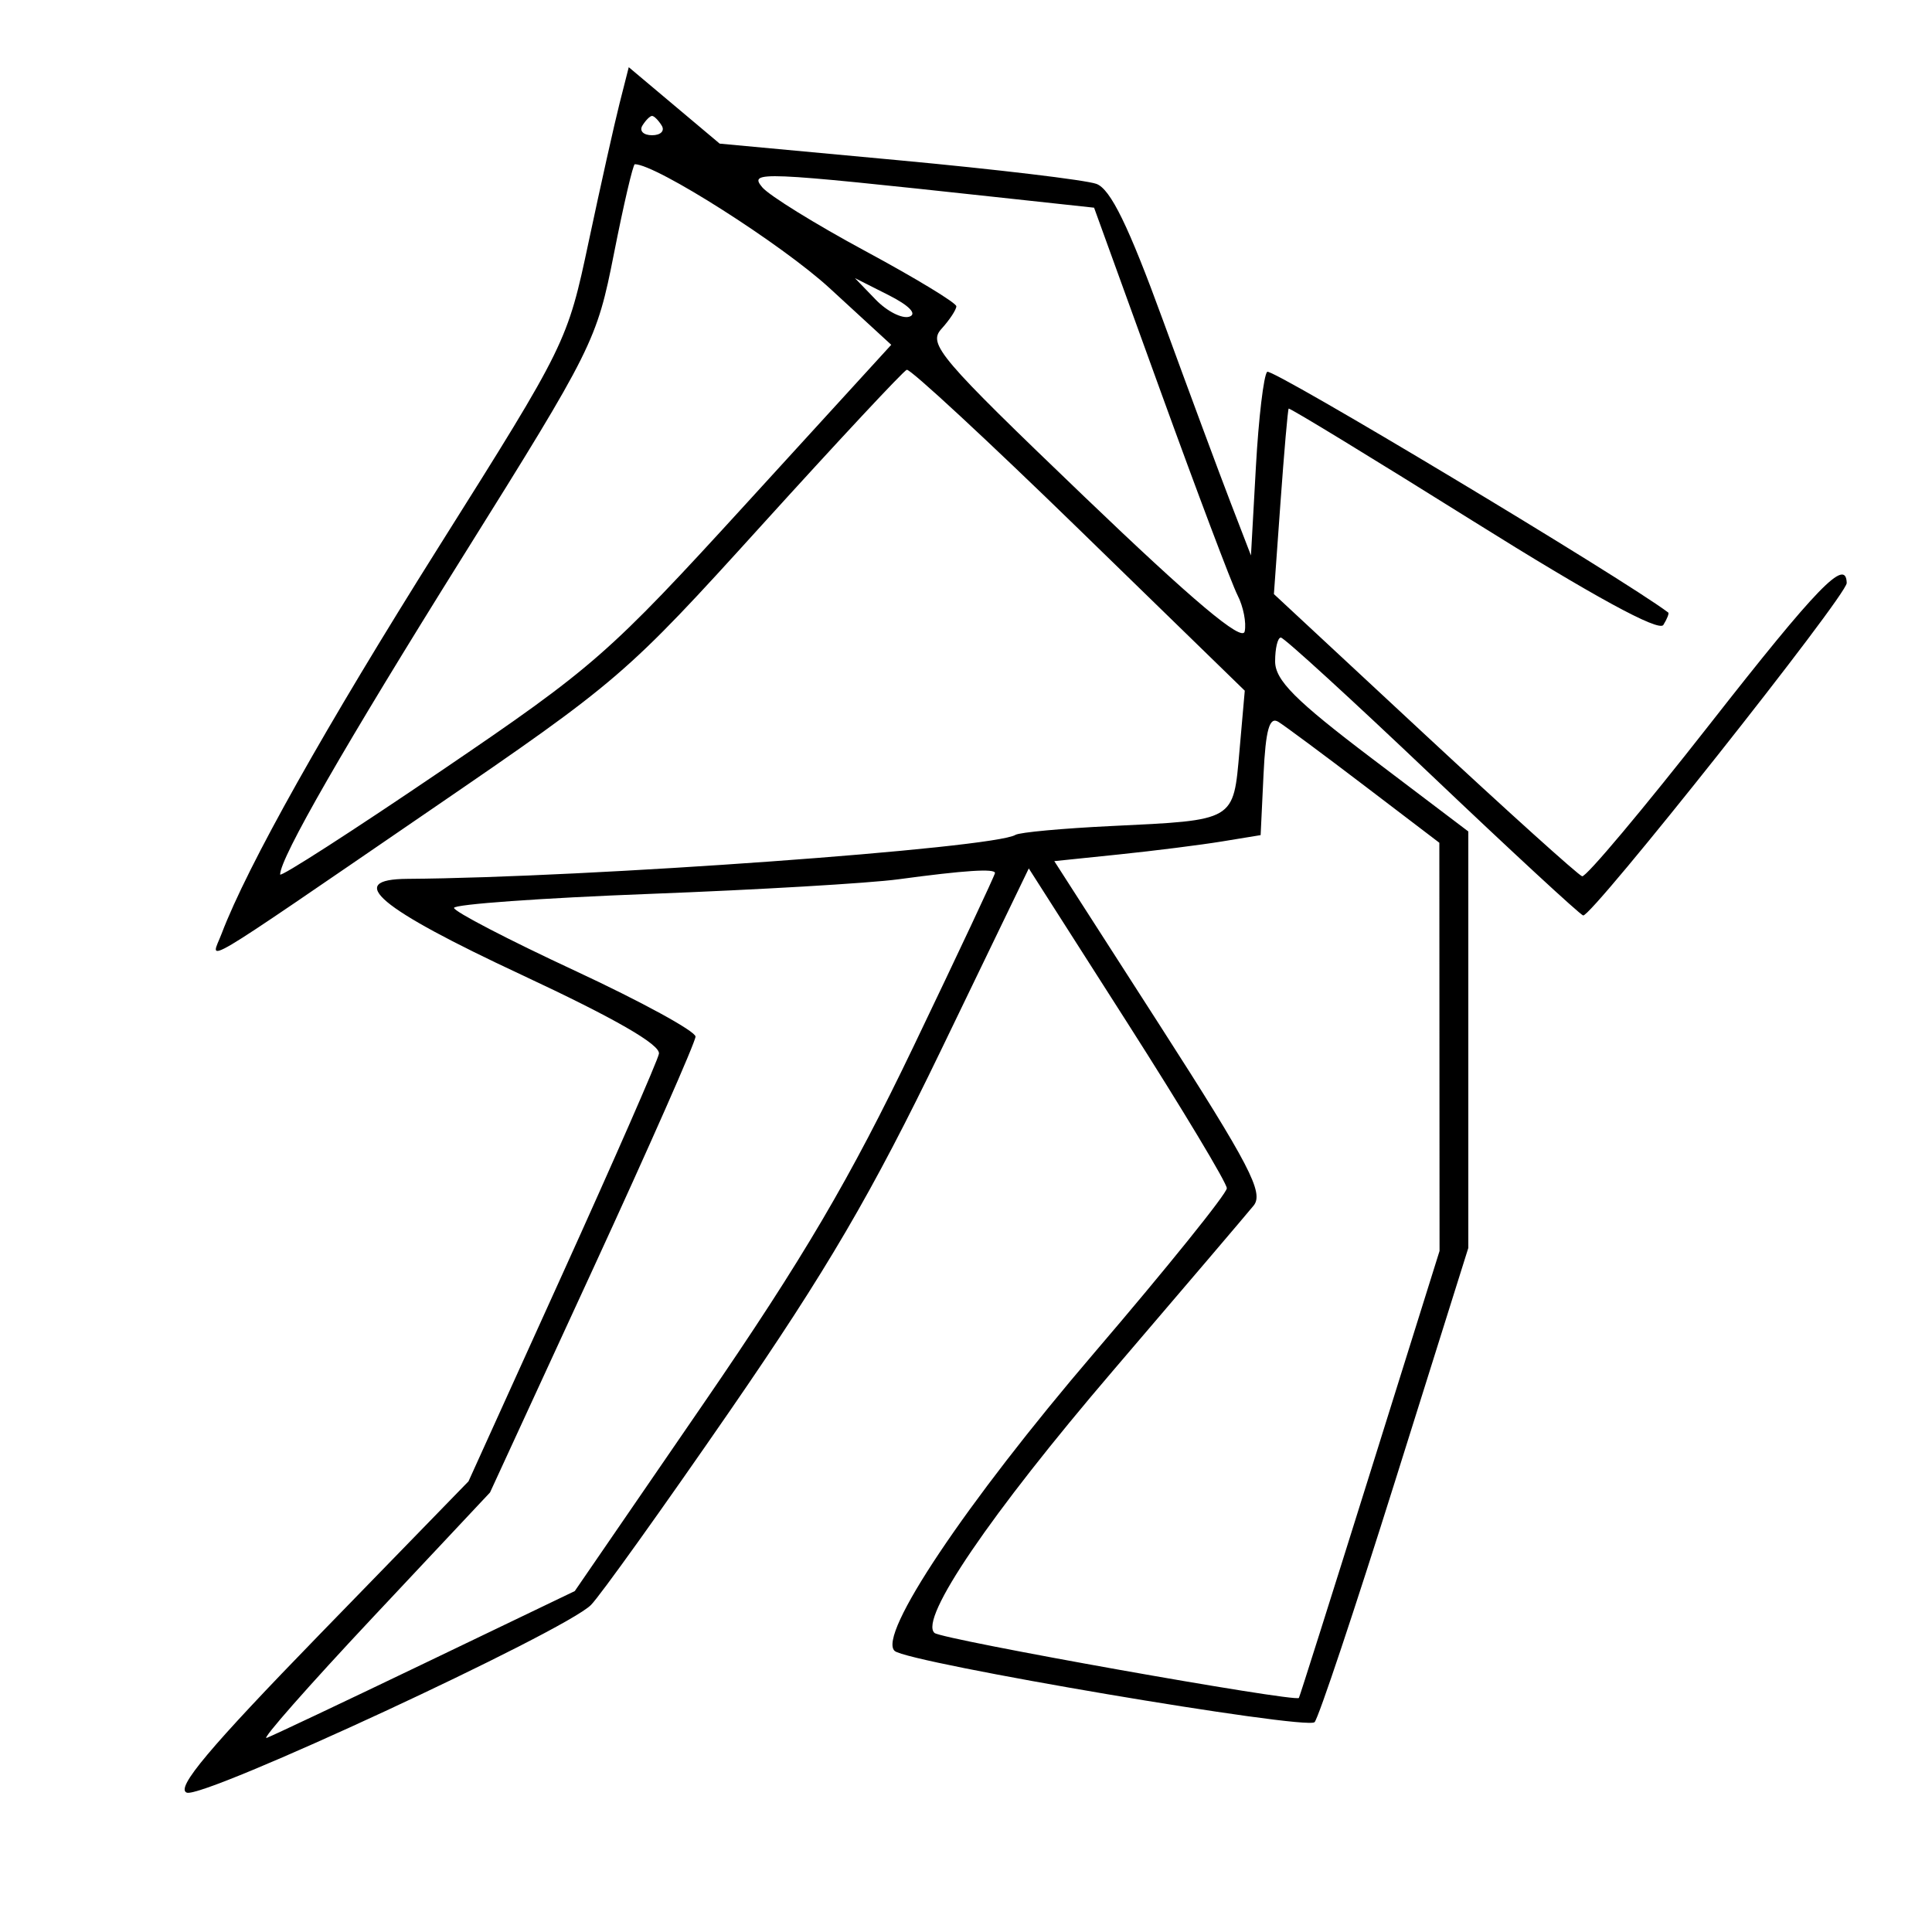 <svg xmlns="http://www.w3.org/2000/svg" width="200" height="200" viewBox="0 0 200 200" version="1.1">
	<path d="M 64.131 10.728 C 63.604 12.803, 62.171 19.220, 60.946 24.990 C 58.736 35.405, 58.626 35.628, 45.496 56.490 C 33.667 75.284, 25.615 89.623, 22.941 96.656 C 21.813 99.622, 19.669 100.892, 44.562 83.852 C 64.077 70.494, 64.805 69.869, 78.868 54.352 C 86.770 45.634, 93.520 38.401, 93.868 38.279 C 94.215 38.157, 102.231 45.582, 111.679 54.779 L 128.858 71.500 128.311 77.720 C 127.667 85.047, 127.929 84.892, 115.045 85.511 C 110.010 85.752, 105.544 86.164, 105.122 86.425 C 102.874 87.814, 60.842 90.854, 42.177 90.978 C 35.630 91.021, 39.166 93.994, 54 100.918 C 63.656 105.425, 68.403 108.156, 68.211 109.093 C 68.052 109.867, 63.552 120.140, 58.211 131.923 L 48.500 153.346 33.125 169.156 C 21.642 180.966, 18.151 185.121, 19.333 185.574 C 21.062 186.238, 58.386 168.912, 61.169 166.154 C 62.087 165.244, 68.572 156.184, 75.579 146.021 C 85.574 131.525, 90.279 123.485, 97.410 108.721 L 106.500 89.899 116.750 105.955 C 122.387 114.785, 127 122.459, 127 123.008 C 127 123.557, 120.813 131.238, 113.250 140.077 C 99.978 155.588, 90.793 169.314, 92.619 170.907 C 94.032 172.140, 135.272 179.132, 136.086 178.276 C 136.493 177.849, 140.240 166.629, 144.413 153.343 L 152 129.185 152 107.629 L 152 86.073 142 78.500 C 134.089 72.509, 132 70.412, 132 68.463 C 132 67.109, 132.267 66, 132.594 66 C 132.920 66, 139.932 72.412, 148.176 80.250 C 156.420 88.088, 163.488 94.620, 163.883 94.767 C 164.684 95.064, 191.208 61.615, 191.172 60.351 C 191.098 57.685, 188.170 60.704, 177 74.964 C 170.125 83.741, 164.177 90.828, 163.781 90.711 C 163.386 90.595, 156.045 83.975, 147.468 76 L 131.874 61.500 132.557 52 C 132.932 46.775, 133.312 42.410, 133.402 42.300 C 133.492 42.191, 142.098 47.440, 152.527 53.964 C 164.936 61.728, 171.731 65.436, 172.190 64.693 C 172.576 64.069, 172.803 63.491, 172.696 63.410 C 168.015 59.874, 131.632 38.034, 131.178 38.489 C 130.817 38.850, 130.291 43.275, 130.010 48.323 L 129.499 57.500 127.380 52 C 126.215 48.975, 123.065 40.485, 120.381 33.133 C 116.819 23.377, 114.960 19.568, 113.500 19.036 C 112.400 18.635, 103.175 17.533, 93 16.587 L 74.500 14.868 69.794 10.912 L 65.089 6.956 64.131 10.728 M 66.500 13 C 66.160 13.550, 66.610 14, 67.500 14 C 68.390 14, 68.840 13.550, 68.500 13 C 68.160 12.450, 67.710 12, 67.500 12 C 67.290 12, 66.840 12.450, 66.500 13 M 63.557 26.250 C 61.779 35.267, 61.386 36.055, 47.982 57.500 C 35.692 77.162, 29 88.805, 29 90.524 C 29 90.849, 36.489 86.029, 45.642 79.814 C 61.481 69.058, 63.006 67.722, 77.272 52.104 L 92.262 35.694 85.881 29.830 C 80.944 25.293, 67.910 17, 65.716 17 C 65.532 17, 64.561 21.163, 63.557 26.250 M 78.904 19.384 C 79.608 20.232, 84.418 23.209, 89.592 25.998 C 94.766 28.788, 99 31.356, 99 31.706 C 99 32.056, 98.306 33.110, 97.457 34.047 C 96.036 35.618, 97.200 36.984, 112.207 51.374 C 123.533 62.234, 128.606 66.500, 128.849 65.367 C 129.040 64.471, 128.709 62.784, 128.111 61.619 C 127.514 60.453, 123.928 50.950, 120.142 40.500 L 113.259 21.500 102.880 20.377 C 78.579 17.748, 77.509 17.704, 78.904 19.384 M 90.646 31.012 C 91.826 32.235, 93.401 33.031, 94.146 32.779 C 94.963 32.504, 94.112 31.622, 92 30.556 L 88.500 28.789 90.646 31.012 M 130.798 80.203 L 130.500 86.452 126.500 87.107 C 124.300 87.467, 119.494 88.073, 115.821 88.453 L 109.141 89.144 120.094 106.191 C 129.380 120.644, 130.853 123.477, 129.774 124.803 C 129.073 125.664, 122.517 133.361, 115.203 141.909 C 102.511 156.743, 95.109 167.623, 96.742 169.043 C 97.519 169.719, 134.165 176.252, 134.461 175.768 C 134.551 175.621, 137.864 165.150, 141.823 152.500 L 149.021 129.500 149.010 108.371 L 149 87.242 141.291 81.371 C 137.051 78.142, 133.022 75.152, 132.339 74.727 C 131.410 74.149, 131.021 75.528, 130.798 80.203 M 93 91.024 C 89.975 91.432, 78.388 92.112, 67.250 92.536 C 56.112 92.960, 47 93.612, 47 93.986 C 47 94.360, 52.625 97.282, 59.500 100.480 C 66.375 103.678, 72 106.751, 72 107.308 C 72 107.866, 67.213 118.712, 61.363 131.411 L 50.727 154.500 38.613 167.409 C 31.951 174.509, 26.996 180.134, 27.603 179.909 C 28.209 179.684, 35.634 176.172, 44.103 172.104 L 59.500 164.708 72.813 145.319 C 83.178 130.222, 87.994 122.035, 94.563 108.340 C 99.203 98.665, 103 90.581, 103 90.375 C 103 89.893, 99.885 90.095, 93 91.024" stroke="none" fill="black" fill-rule="evenodd"/>
</svg>